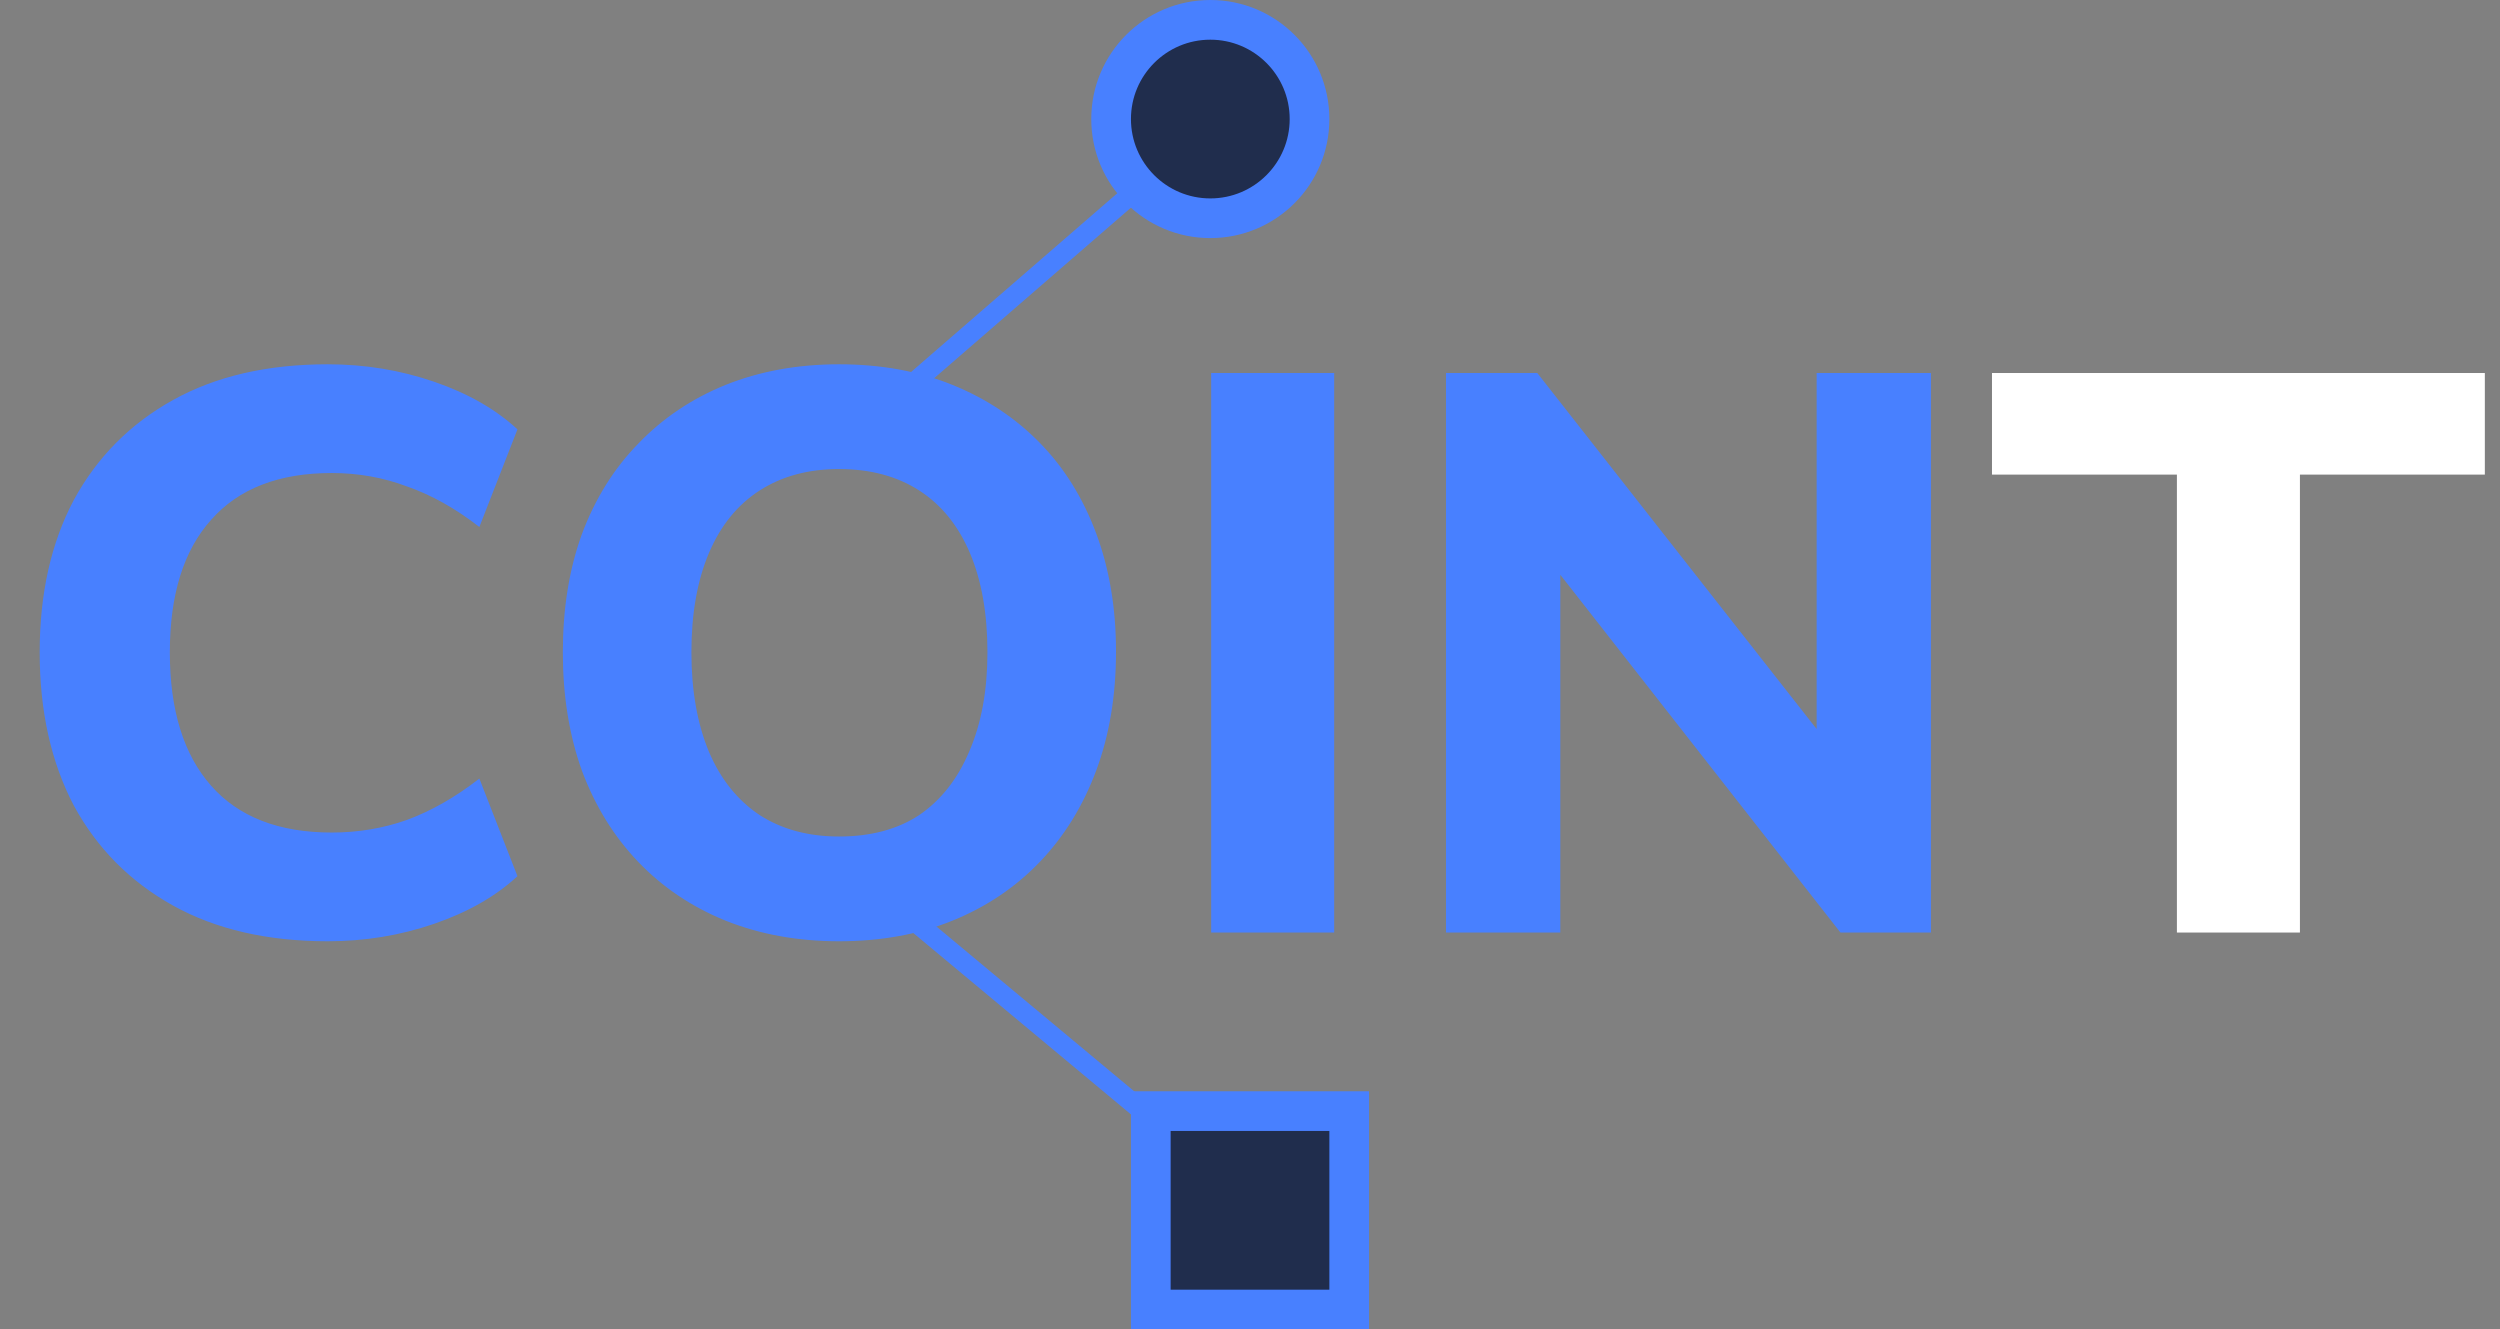 <svg width="126" height="67" viewBox="0 0 126 67" fill="none" xmlns="http://www.w3.org/2000/svg">
<rect x="0" y="0" width="126" height="67" fill="#808080" stroke="none"/>
<line x1="45.672" y1="19.622" x2="60.672" y2="6.622" stroke="#4880FF"/>
<line x1="46.32" y1="46.616" x2="58.32" y2="56.616" stroke="#4880FF"/>
<circle cx="61" cy="6" r="6" fill="#4880FF"/>
<circle opacity="0.8" cx="61" cy="6" r="4" fill="#171821"/>
<path d="M16.52 47.44C13.48 47.44 10.88 46.84 8.72 45.64C6.56 44.44 4.893 42.76 3.72 40.6C2.573 38.413 2 35.84 2 32.88C2 29.92 2.573 27.36 3.72 25.2C4.893 23.04 6.56 21.36 8.72 20.16C10.88 18.96 13.48 18.36 16.52 18.36C18.387 18.36 20.173 18.653 21.88 19.24C23.587 19.827 24.987 20.627 26.08 21.64L24.16 26.56C22.96 25.627 21.747 24.947 20.52 24.52C19.32 24.067 18.053 23.84 16.72 23.84C14.053 23.84 12.027 24.627 10.64 26.2C9.253 27.747 8.56 29.973 8.56 32.88C8.56 35.787 9.253 38.027 10.64 39.6C12.027 41.173 14.053 41.96 16.72 41.96C18.053 41.96 19.32 41.747 20.52 41.32C21.747 40.867 22.96 40.173 24.16 39.24L26.08 44.16C24.987 45.173 23.587 45.973 21.88 46.56C20.173 47.147 18.387 47.44 16.52 47.44ZM42.287 47.44C40.207 47.44 38.3 47.093 36.567 46.4C34.861 45.707 33.394 44.72 32.167 43.44C30.941 42.16 29.994 40.627 29.327 38.84C28.687 37.053 28.367 35.067 28.367 32.88C28.367 30.667 28.687 28.68 29.327 26.92C29.994 25.133 30.941 23.613 32.167 22.36C33.394 21.08 34.861 20.093 36.567 19.4C38.3 18.707 40.207 18.36 42.287 18.36C44.394 18.36 46.3 18.707 48.007 19.4C49.714 20.093 51.181 21.067 52.407 22.32C53.634 23.573 54.581 25.093 55.247 26.88C55.914 28.667 56.247 30.653 56.247 32.84C56.247 35.053 55.914 37.053 55.247 38.84C54.581 40.627 53.634 42.16 52.407 43.44C51.181 44.72 49.714 45.707 48.007 46.4C46.3 47.093 44.394 47.44 42.287 47.44ZM42.287 42.16C43.887 42.16 45.234 41.8 46.327 41.08C47.42 40.333 48.261 39.267 48.847 37.88C49.461 36.467 49.767 34.8 49.767 32.88C49.767 30.933 49.474 29.267 48.887 27.88C48.3 26.493 47.447 25.44 46.327 24.72C45.207 24 43.861 23.64 42.287 23.64C40.74 23.64 39.407 24 38.287 24.72C37.167 25.44 36.314 26.493 35.727 27.88C35.141 29.267 34.847 30.933 34.847 32.88C34.847 34.8 35.141 36.467 35.727 37.88C36.314 39.267 37.167 40.333 38.287 41.08C39.407 41.8 40.74 42.16 42.287 42.16ZM61.043 47V18.8H67.243V47H61.043ZM72.879 47V18.8H77.479L92.639 38.12H91.559V18.8H97.319V47H92.759L77.599 27.64H78.639V47H72.879Z" fill="#4880FF"/>
<path d="M109.716 47V23.92H100.396V18.8H125.236V23.92H115.916V47H109.716Z" fill="white"/>
<rect x="57" y="55" width="12" height="12" fill="#4880FF"/>
<rect x="59" y="57" width="8" height="8" fill="#202D4D"/>
</svg>
